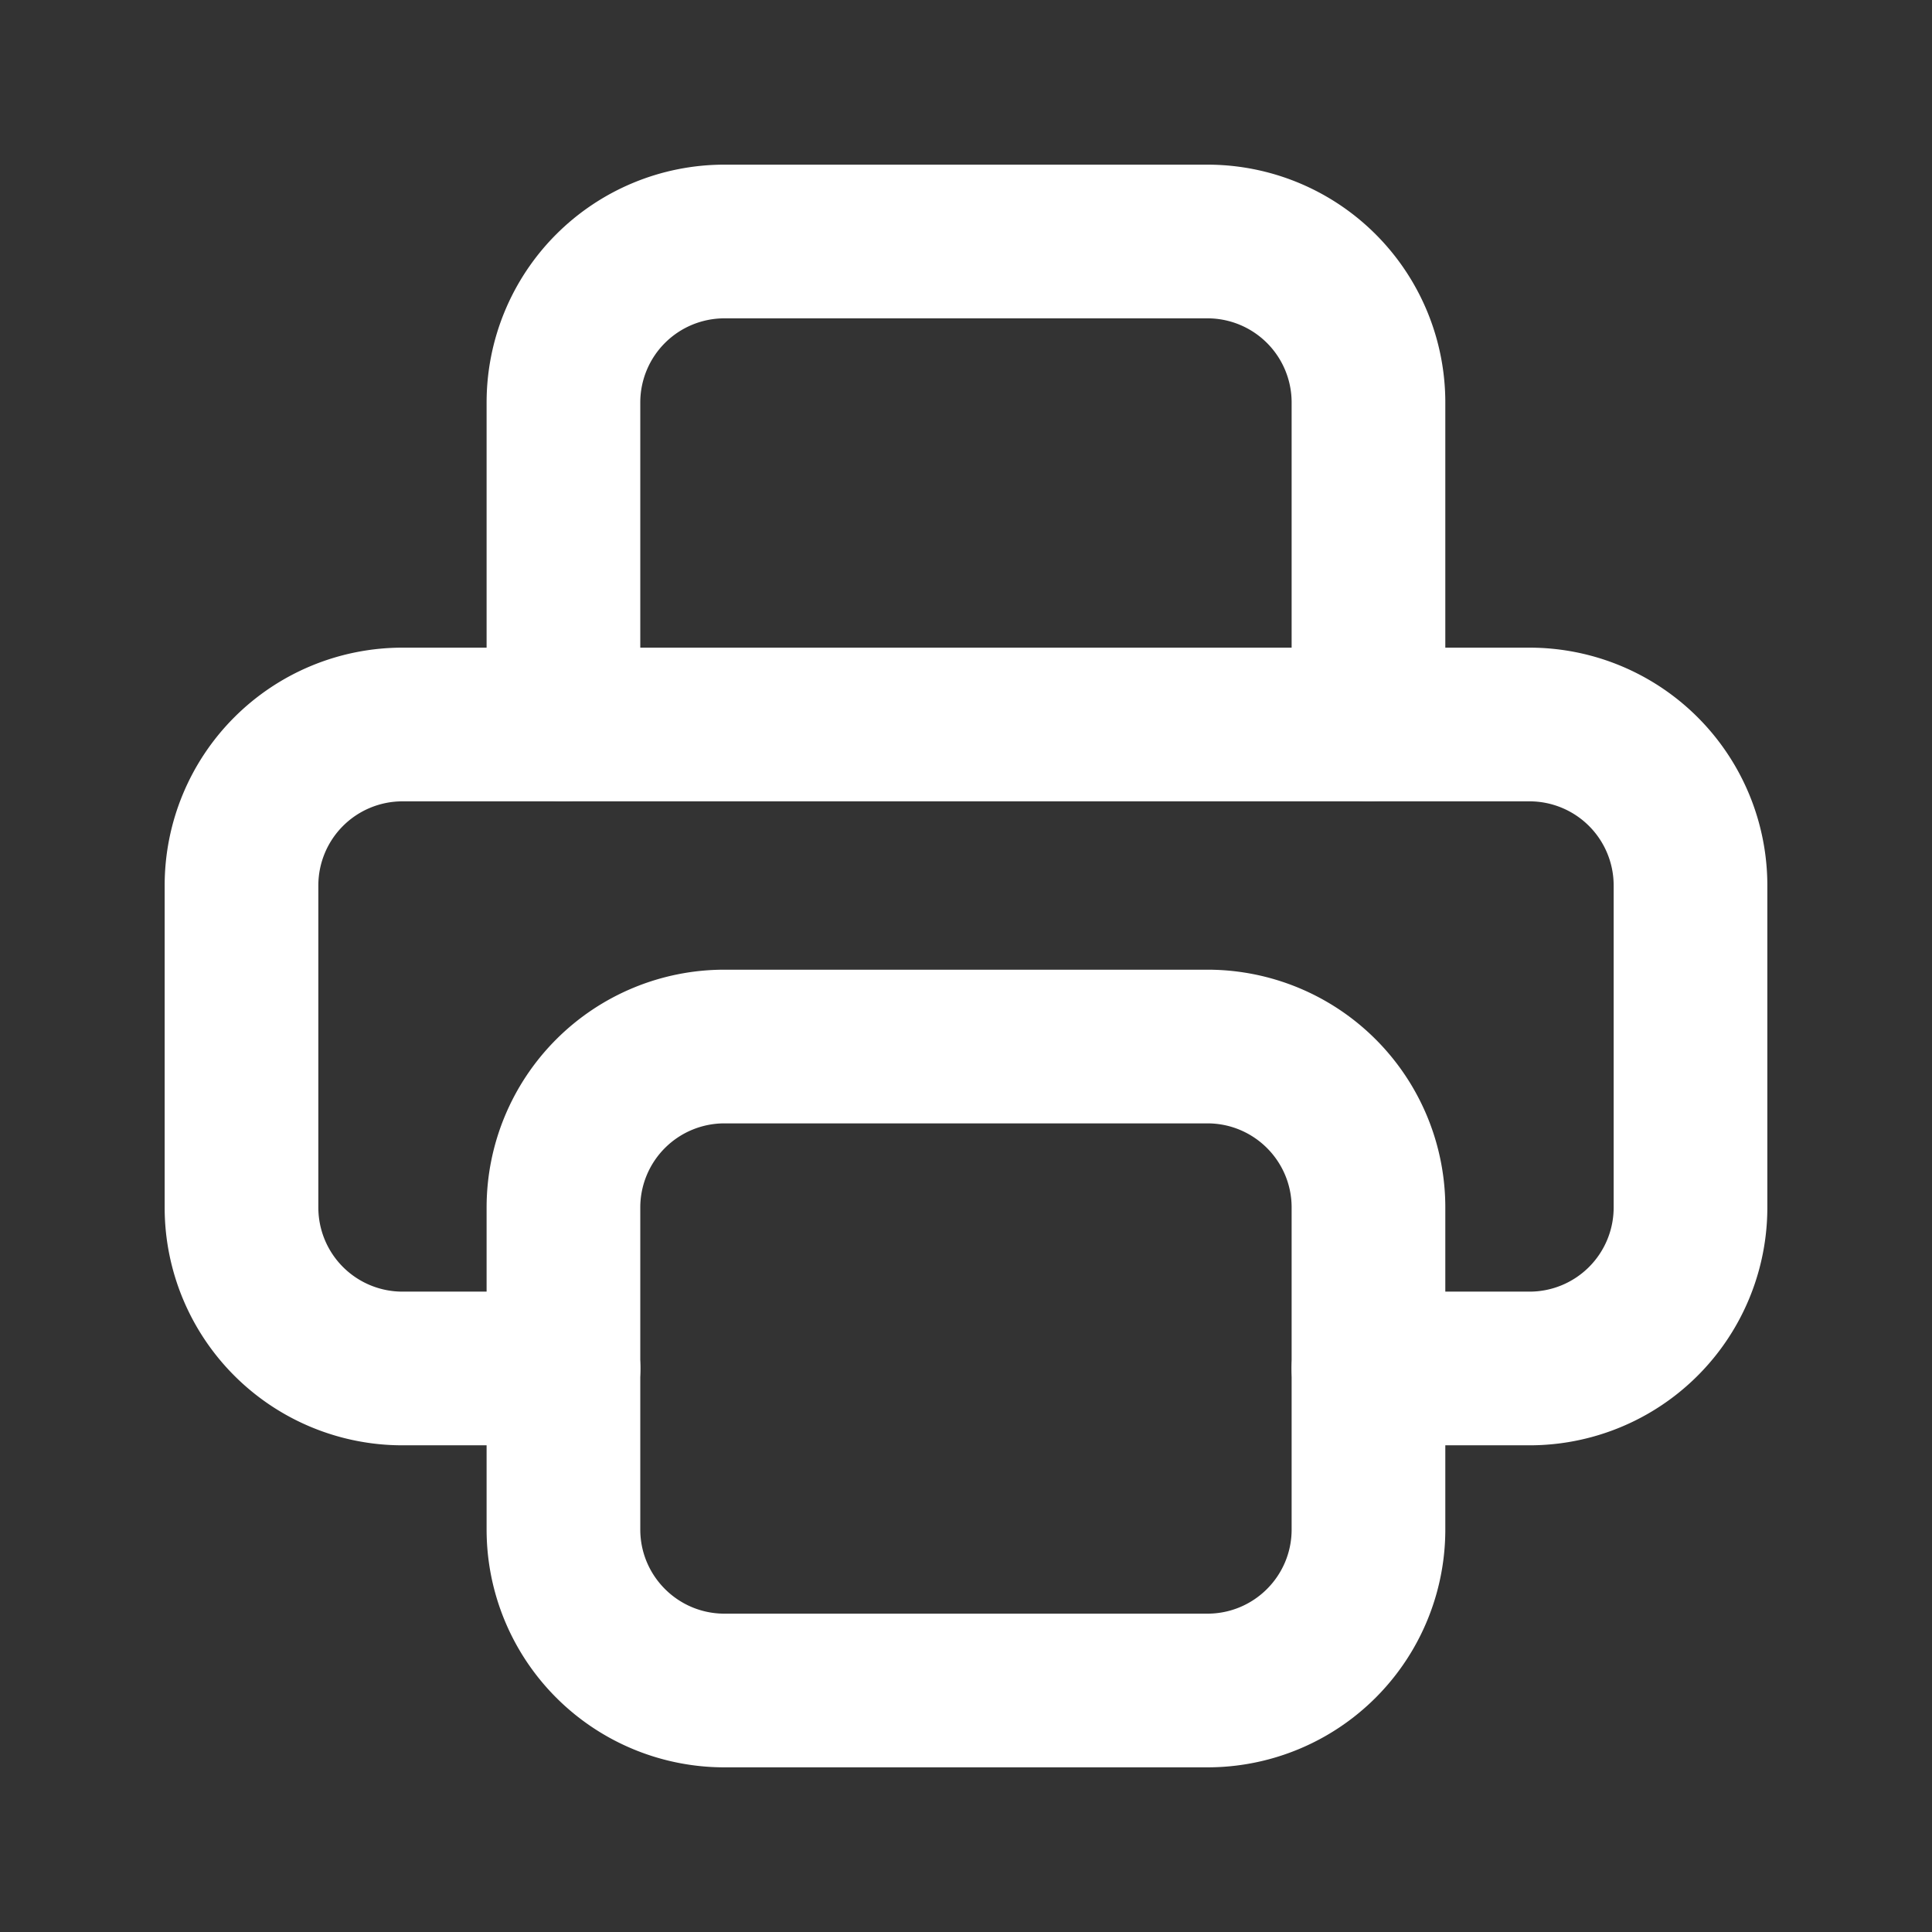 <svg width="22" height="22" fill="none" xmlns="http://www.w3.org/2000/svg"><rect width="100%" height="100%" fill="#333333" stroke="none"/><path fill-rule="evenodd" clip-rule="evenodd" d="M2.668 8.168a2.708 2.708 0 011.915-.793h12.834a2.708 2.708 0 012.708 2.708v3.667a2.708 2.708 0 01-2.708 2.708h-1.834a.875.875 0 110-1.75h1.834a.958.958 0 00.958-.958v-3.667a.958.958 0 00-.958-.958H4.583a.958.958 0 00-.958.958v3.667a.958.958 0 00.958.958h1.834a.875.875 0 010 1.75H4.583a2.708 2.708 0 01-2.708-2.708v-3.667c0-.718.285-1.407.793-1.915z" fill="#fff"/><path fill-rule="evenodd" clip-rule="evenodd" d="M6.334 2.668a2.708 2.708 0 011.915-.793h5.5a2.708 2.708 0 012.709 2.708V8.25a.875.875 0 01-1.75 0V4.583a.958.958 0 00-.959-.958h-5.5a.958.958 0 00-.958.958V8.25a.875.875 0 01-1.75 0V4.583c0-.718.285-1.407.793-1.915zM8.25 12.792a.958.958 0 00-.959.958v3.667c0 .529.43.958.958.958h5.5c.53 0 .959-.429.959-.958V13.75c0-.53-.43-.958-.959-.958h-5.5zm-2.709.958a2.708 2.708 0 012.708-2.708h5.5a2.708 2.708 0 012.709 2.708v3.667a2.708 2.708 0 01-2.709 2.708h-5.5a2.708 2.708 0 01-2.708-2.708V13.75z" fill="#fff"/></svg>